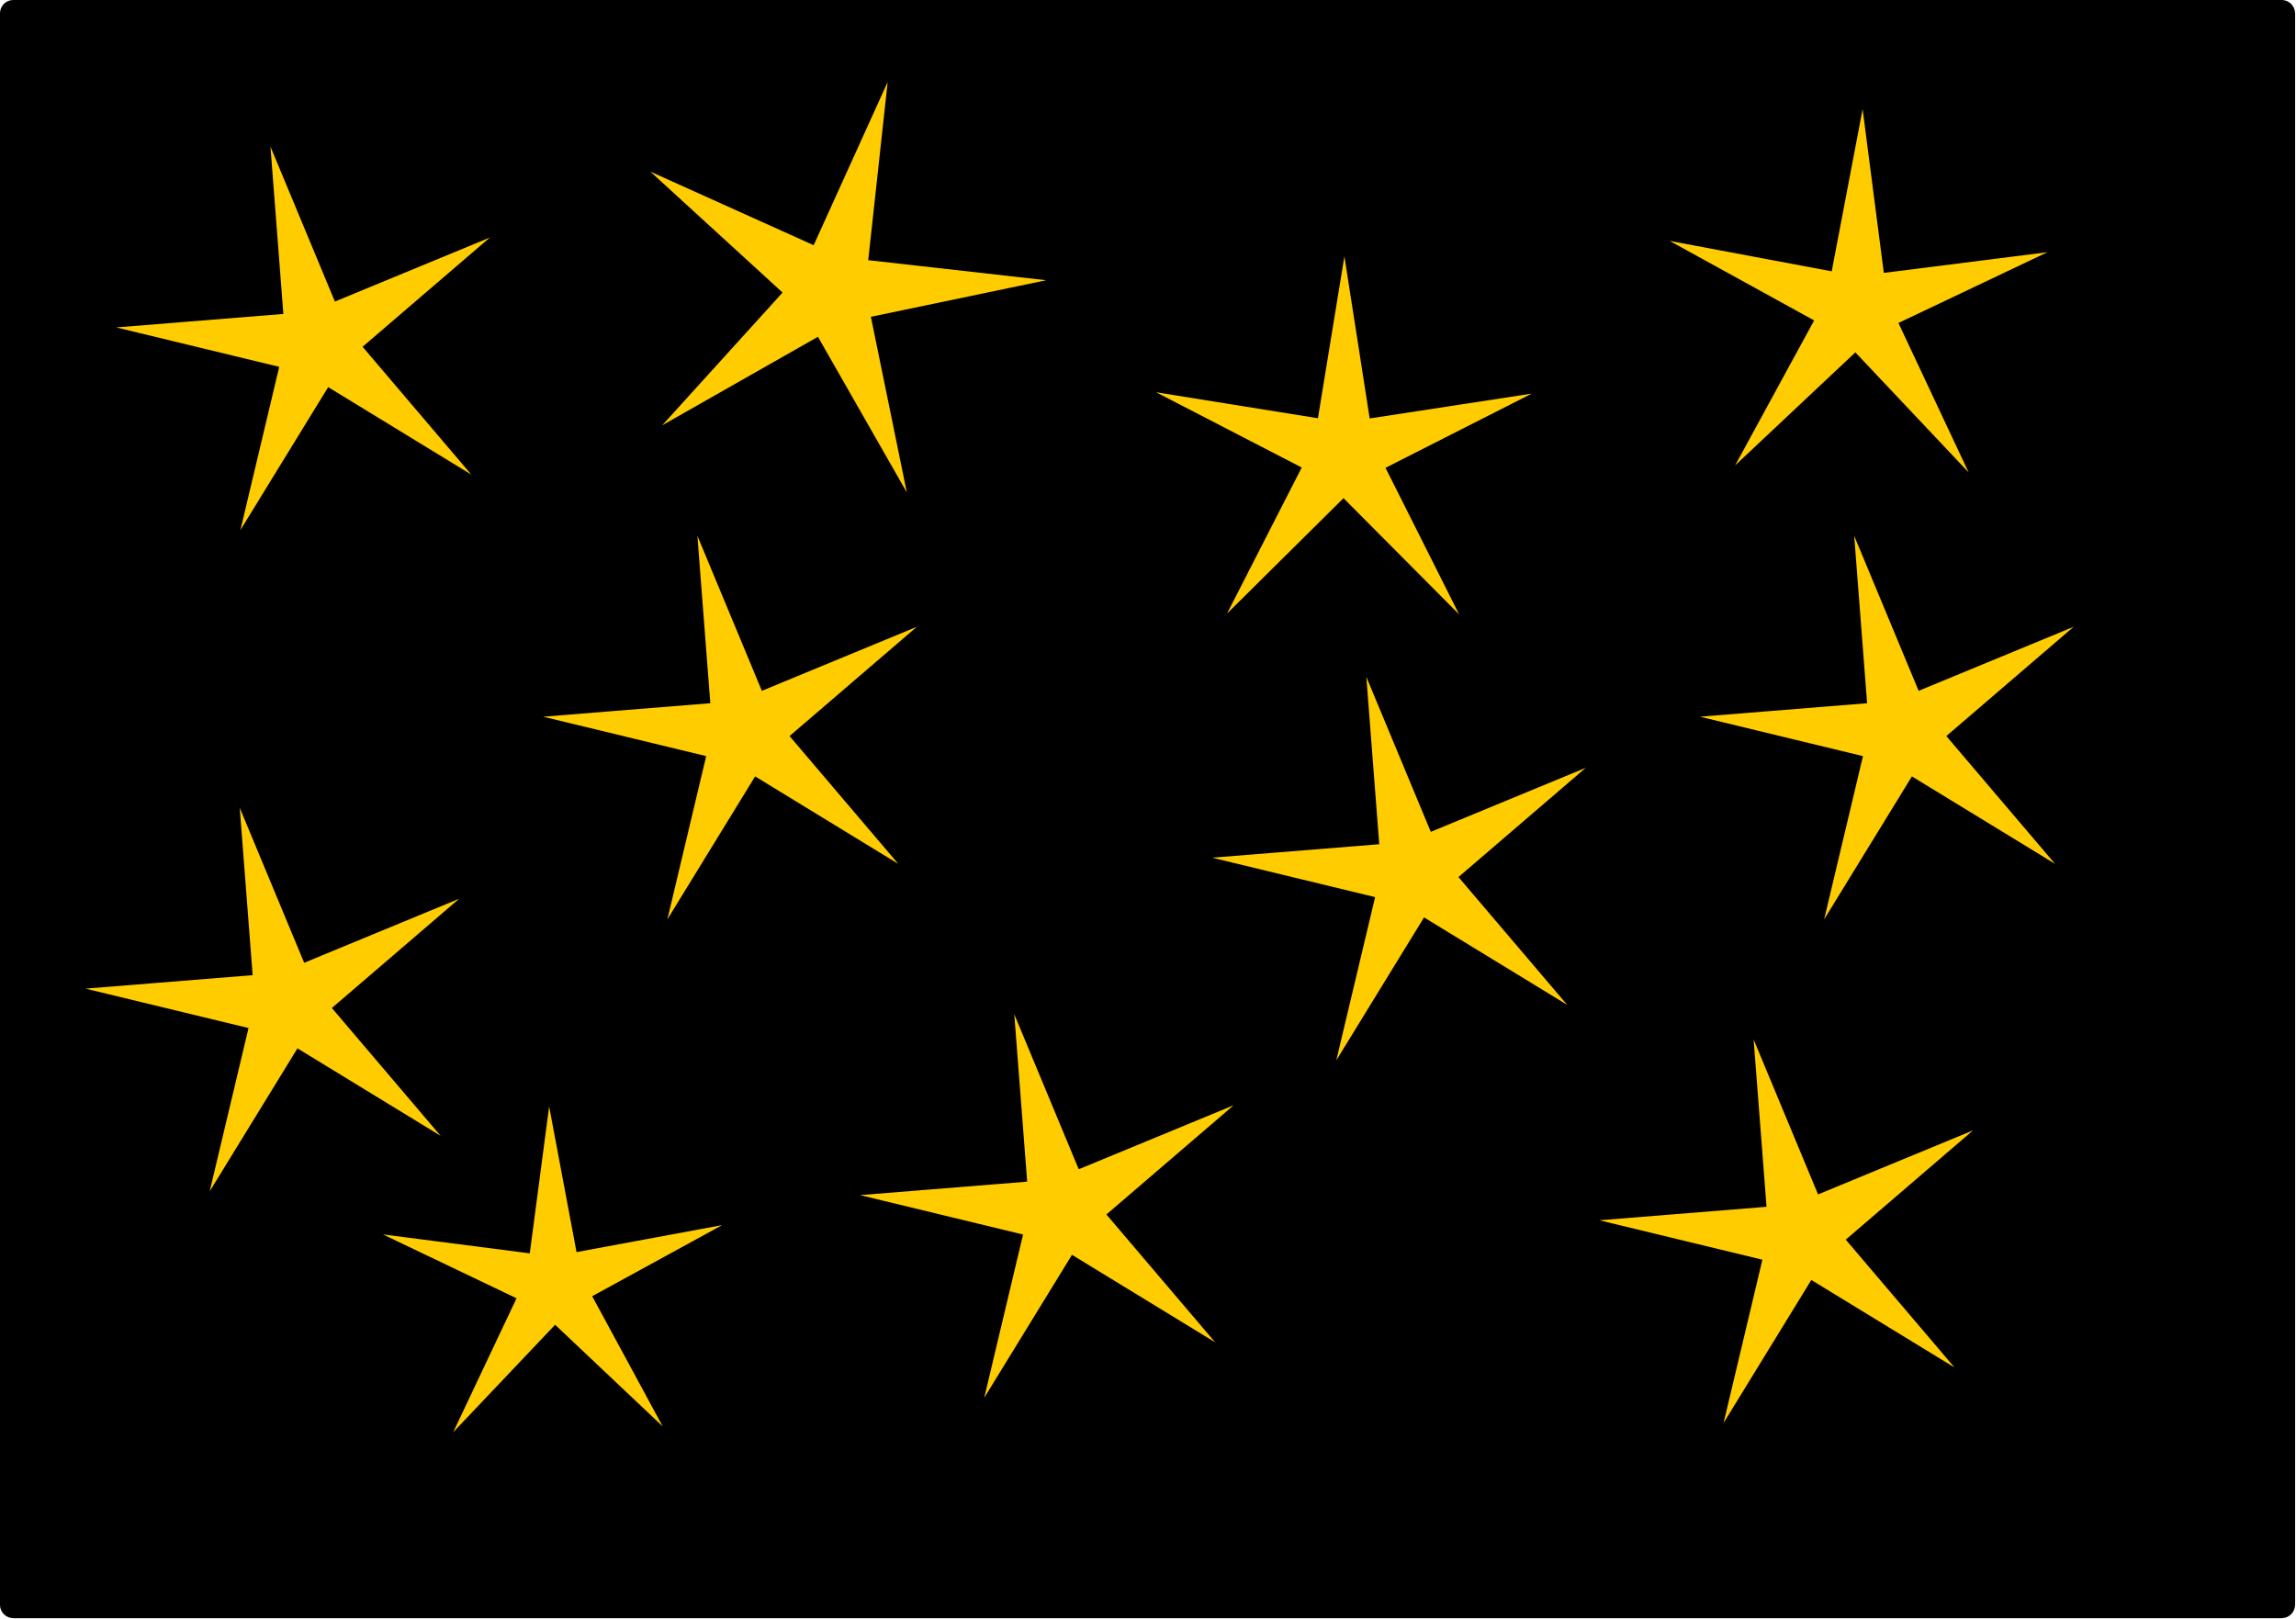<?xml version="1.0" encoding="UTF-8"?>
<svg xmlns="http://www.w3.org/2000/svg" xmlns:xlink="http://www.w3.org/1999/xlink" width="1024pt" height="722pt" viewBox="0 0 1024 722" version="1.1">
<g id="surface1">
<path style="fill-rule:nonzero;fill:rgb(0%,0%,0%);fill-opacity:1;stroke-width:4.568;stroke-linecap:butt;stroke-linejoin:miter;stroke:rgb(0%,0%,0%);stroke-opacity:1;stroke-miterlimit:4;" d="M 2.855 5.055 L 477.144 5.055 C 477.433 5.055 477.667 5.293 477.667 5.582 L 477.667 338.188 C 477.667 338.477 477.433 338.715 477.144 338.715 L 2.855 338.715 C 2.566 338.715 2.331 338.477 2.331 338.188 L 2.331 5.582 C 2.331 5.293 2.566 5.055 2.855 5.055 Z M 2.855 5.055 " transform="matrix(2.133,0,0,2.134,-0.133,-5.934)"/>
<path style="fill-rule:nonzero;fill:rgb(100%,80%,0%);fill-opacity:1;stroke-width:4.568;stroke-linecap:butt;stroke-linejoin:miter;stroke:rgb(0%,0%,0%);stroke-opacity:1;stroke-miterlimit:4;" d="M 194.777 119.244 L 170.233 76.286 L 127.238 100.717 L 160.472 64.08 L 123.968 30.702 L 169.054 51.013 L 189.492 5.954 L 184.12 55.145 L 233.255 60.678 L 184.851 70.768 Z M 194.777 119.244 " transform="matrix(2.133,0,0,2.134,-0.133,-5.934)"/>
<path style="fill-rule:nonzero;fill:rgb(100%,80%,0%);fill-opacity:1;stroke-width:4.568;stroke-linecap:butt;stroke-linejoin:miter;stroke:rgb(0%,0%,0%);stroke-opacity:1;stroke-miterlimit:4;" d="M 313.612 142.938 L 280.968 110.13 L 248.083 142.699 L 269.173 101.481 L 228.058 80.243 L 273.743 87.583 L 281.219 41.886 L 288.358 87.638 L 334.094 80.633 L 292.824 101.57 Z M 313.612 142.938 " transform="matrix(2.133,0,0,2.134,-0.133,-5.934)"/>
<path style="fill-rule:nonzero;fill:rgb(100%,80%,0%);fill-opacity:1;stroke-width:4.568;stroke-linecap:butt;stroke-linejoin:miter;stroke:rgb(0%,0%,0%);stroke-opacity:1;stroke-miterlimit:4;" d="M 419.828 113.465 L 387.906 79.653 L 354.024 111.495 L 376.289 70.66 L 335.563 48.25 L 381.242 56.824 L 389.953 11.128 L 395.926 57.266 L 442.039 51.438 L 400.044 71.374 Z M 419.828 113.465 " transform="matrix(2.133,0,0,2.134,-0.133,-5.934)"/>
<path style="fill-rule:nonzero;fill:rgb(100%,80%,0%);fill-opacity:1;stroke-width:4.568;stroke-linecap:butt;stroke-linejoin:miter;stroke:rgb(0%,0%,0%);stroke-opacity:1;stroke-miterlimit:4;" d="M 265.124 292.722 L 224.962 268.191 L 200.325 308.308 L 211.227 262.497 L 165.493 251.442 L 212.386 247.665 L 208.762 200.715 L 226.848 244.188 L 270.339 226.226 L 234.617 256.874 Z M 265.124 292.722 " transform="matrix(2.133,0,0,2.134,-0.133,-5.934)"/>
<path style="fill-rule:nonzero;fill:rgb(100%,80%,0%);fill-opacity:1;stroke-width:4.568;stroke-linecap:butt;stroke-linejoin:miter;stroke:rgb(0%,0%,0%);stroke-opacity:1;stroke-miterlimit:4;" d="M 338.738 222.196 L 298.574 197.668 L 273.937 237.786 L 284.839 191.972 L 239.105 180.918 L 286 177.141 L 282.375 130.192 L 300.462 173.664 L 343.953 155.699 L 308.231 186.348 Z M 338.738 222.196 " transform="matrix(2.133,0,0,2.134,-0.133,-5.934)"/>
<path style="fill-rule:nonzero;fill:rgb(100%,80%,0%);fill-opacity:1;stroke-width:4.568;stroke-linecap:butt;stroke-linejoin:miter;stroke:rgb(0%,0%,0%);stroke-opacity:1;stroke-miterlimit:4;" d="M 440.746 192.727 L 400.582 168.195 L 375.945 208.313 L 386.847 162.505 L 341.113 151.45 L 388.008 147.668 L 384.383 100.719 L 402.468 144.191 L 445.961 126.23 L 410.239 156.879 Z M 440.746 192.727 " transform="matrix(2.133,0,0,2.134,-0.133,-5.934)"/>
<path style="fill-rule:nonzero;fill:rgb(100%,80%,0%);fill-opacity:1;stroke-width:4.568;stroke-linecap:butt;stroke-linejoin:miter;stroke:rgb(0%,0%,0%);stroke-opacity:1;stroke-miterlimit:4;" d="M 419.715 297.98 L 379.55 273.449 L 354.917 313.567 L 365.816 267.759 L 320.081 256.704 L 366.977 252.921 L 363.351 205.973 L 381.438 249.445 L 424.929 231.484 L 389.211 262.132 Z M 419.715 297.98 " transform="matrix(2.133,0,0,2.134,-0.133,-5.934)"/>
<path style="fill-rule:nonzero;fill:rgb(100%,80%,0%);fill-opacity:1;stroke-width:4.568;stroke-linecap:butt;stroke-linejoin:miter;stroke:rgb(0%,0%,0%);stroke-opacity:1;stroke-miterlimit:4;" d="M 147.453 312.398 L 116.223 282.898 L 86.648 314.066 L 105.028 275.219 L 66.273 256.698 L 108.867 262.191 L 114.489 219.582 L 122.434 261.821 L 164.66 254.003 L 126.977 274.617 Z M 147.453 312.398 " transform="matrix(2.133,0,0,2.134,-0.133,-5.934)"/>
<path style="fill-rule:nonzero;fill:rgb(100%,80%,0%);fill-opacity:1;stroke-width:4.568;stroke-linecap:butt;stroke-linejoin:miter;stroke:rgb(0%,0%,0%);stroke-opacity:1;stroke-miterlimit:4;" d="M 109.598 111.364 L 69.434 86.832 L 44.797 126.95 L 55.699 81.14 L 9.965 70.085 L 56.86 66.304 L 53.234 19.356 L 71.32 62.828 L 114.813 44.867 L 79.089 75.515 Z M 109.598 111.364 " transform="matrix(2.133,0,0,2.134,-0.133,-5.934)"/>
<path style="fill-rule:nonzero;fill:rgb(100%,80%,0%);fill-opacity:1;stroke-width:4.568;stroke-linecap:butt;stroke-linejoin:miter;stroke:rgb(0%,0%,0%);stroke-opacity:1;stroke-miterlimit:4;" d="M 103.177 249.567 L 63.012 225.036 L 38.375 265.153 L 49.278 219.34 L 3.543 208.285 L 50.437 204.508 L 46.813 157.558 L 64.895 201.031 L 108.391 183.071 L 72.667 213.719 Z M 103.177 249.567 " transform="matrix(2.133,0,0,2.134,-0.133,-5.934)"/>
<path style="fill-rule:nonzero;fill:rgb(100%,80%,0%);fill-opacity:1;stroke-width:4.568;stroke-linecap:butt;stroke-linejoin:miter;stroke:rgb(0%,0%,0%);stroke-opacity:1;stroke-miterlimit:4;" d="M 198.871 192.727 L 158.707 168.195 L 134.074 208.313 L 144.972 162.505 L 99.238 151.45 L 146.133 147.668 L 142.508 100.719 L 160.593 144.191 L 204.086 126.23 L 168.364 156.879 Z M 198.871 192.727 " transform="matrix(2.133,0,0,2.134,-0.133,-5.934)"/>
</g>
</svg>
